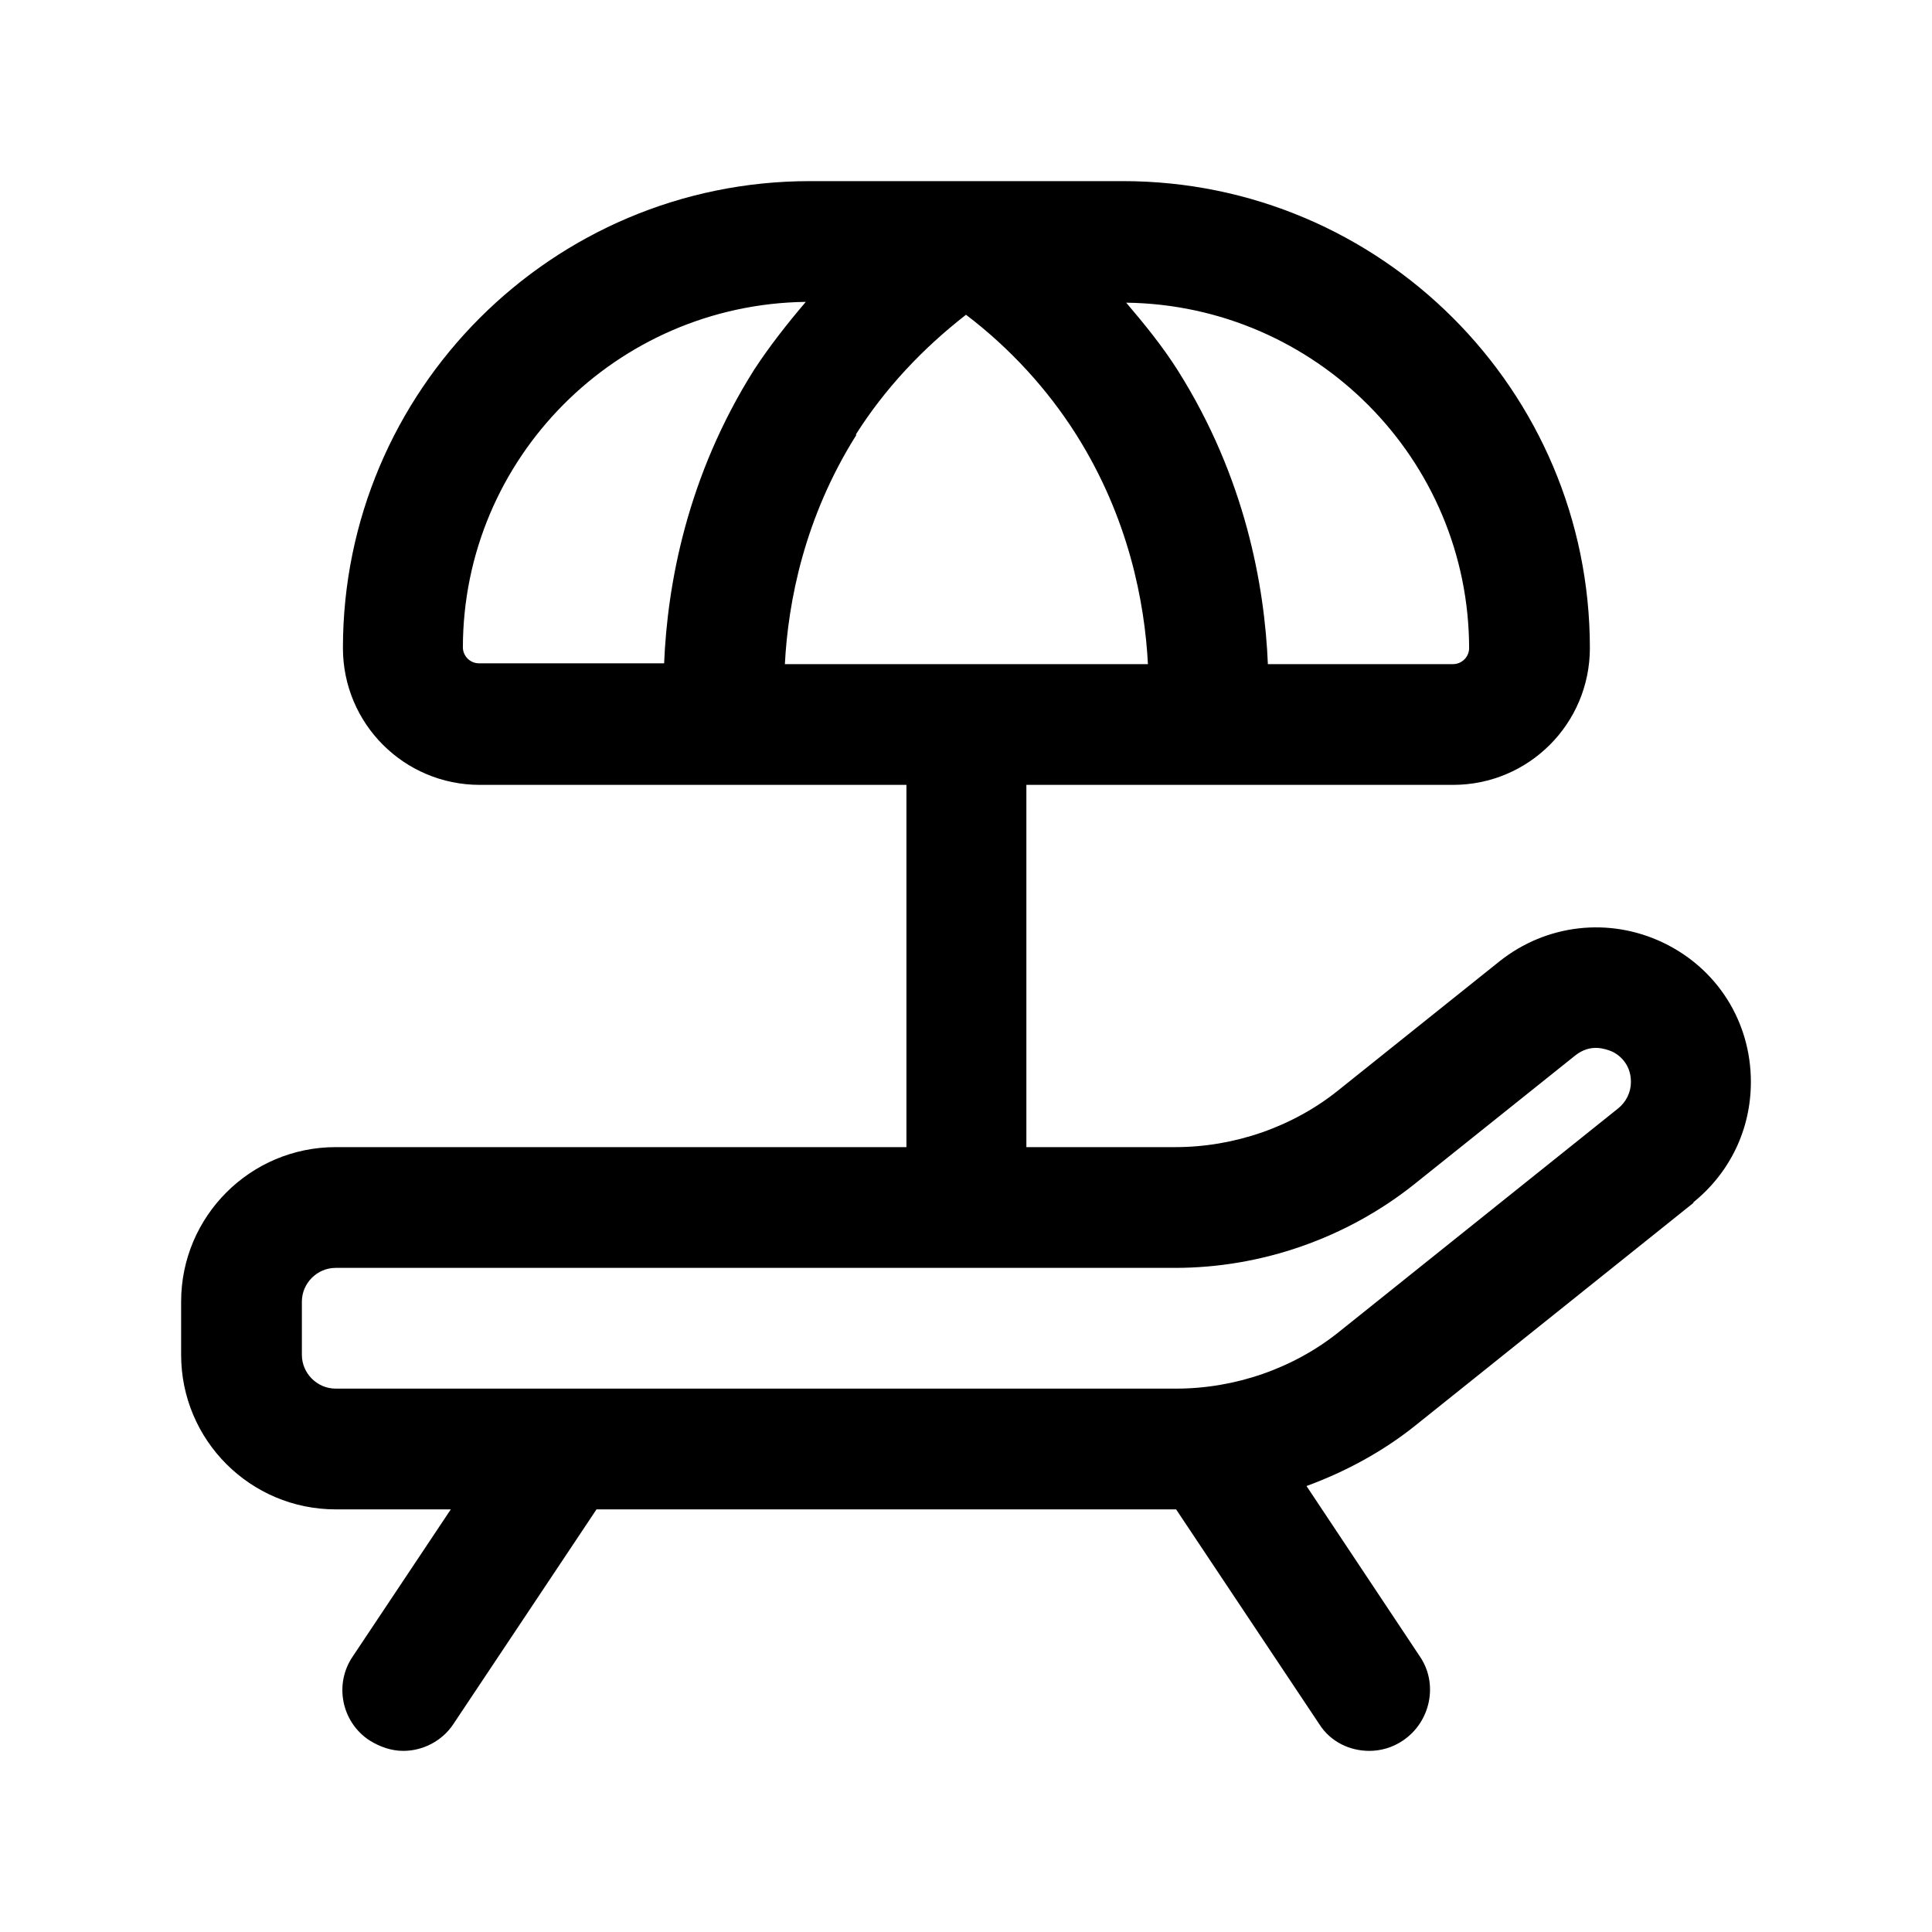 <svg width="24" height="24" viewBox="0 0 24 24" fill="none" xmlns="http://www.w3.org/2000/svg">
<path d="M21.03 14.94C21.49 14.57 21.75 14.03 21.75 13.44C21.75 12.69 21.33 12.03 20.66 11.71C19.99 11.39 19.21 11.48 18.63 11.94L16.63 13.54C16.06 14 15.33 14.25 14.6 14.25H12.75V9.75H18.05C18.99 9.75 19.75 8.99 19.75 8.05C19.75 4.85 17.15 2.25 13.95 2.25H10.06C6.86 2.25 4.26 4.85 4.26 8.05C4.26 8.99 5.02 9.75 5.96 9.75H11.26V14.25H4.17C3.11 14.25 2.25 15.11 2.25 16.17V16.83C2.25 17.89 3.11 18.75 4.17 18.75H5.6L4.38 20.58C4.15 20.92 4.24 21.39 4.59 21.62C4.72 21.7 4.86 21.75 5.01 21.75C5.25 21.75 5.49 21.63 5.63 21.42L7.41 18.75H14.61L16.39 21.42C16.53 21.64 16.77 21.75 17.01 21.75C17.15 21.75 17.3 21.71 17.43 21.62C17.77 21.39 17.87 20.92 17.64 20.58L16.23 18.46C16.72 18.28 17.18 18.03 17.58 17.71L21.04 14.94H21.03ZM10.63 5.4C10.99 4.83 11.46 4.33 12 3.91C12.54 4.32 13.01 4.83 13.37 5.4C14.02 6.43 14.22 7.48 14.26 8.25H9.75C9.79 7.48 9.99 6.43 10.64 5.4H10.63ZM18.25 8.05C18.25 8.16 18.16 8.25 18.05 8.25H15.75C15.71 7.28 15.47 5.93 14.63 4.6C14.44 4.3 14.22 4.03 13.99 3.76C16.34 3.79 18.25 5.7 18.25 8.06V8.05ZM5.75 8.05C5.75 5.69 7.66 3.78 10.01 3.75C9.78 4.02 9.56 4.3 9.37 4.59C8.53 5.92 8.29 7.27 8.25 8.24H5.95C5.84 8.24 5.75 8.15 5.75 8.04V8.05ZM4.17 17.25C3.94 17.25 3.75 17.06 3.75 16.83V16.17C3.75 15.94 3.94 15.75 4.17 15.75H14.6C15.67 15.75 16.73 15.38 17.57 14.71L19.57 13.11C19.76 12.96 19.94 13.03 20.02 13.06C20.09 13.09 20.26 13.2 20.26 13.44C20.26 13.57 20.2 13.69 20.1 13.77L16.64 16.54C16.07 17 15.34 17.25 14.61 17.25H4.17Z" fill="black"/>
</svg>

